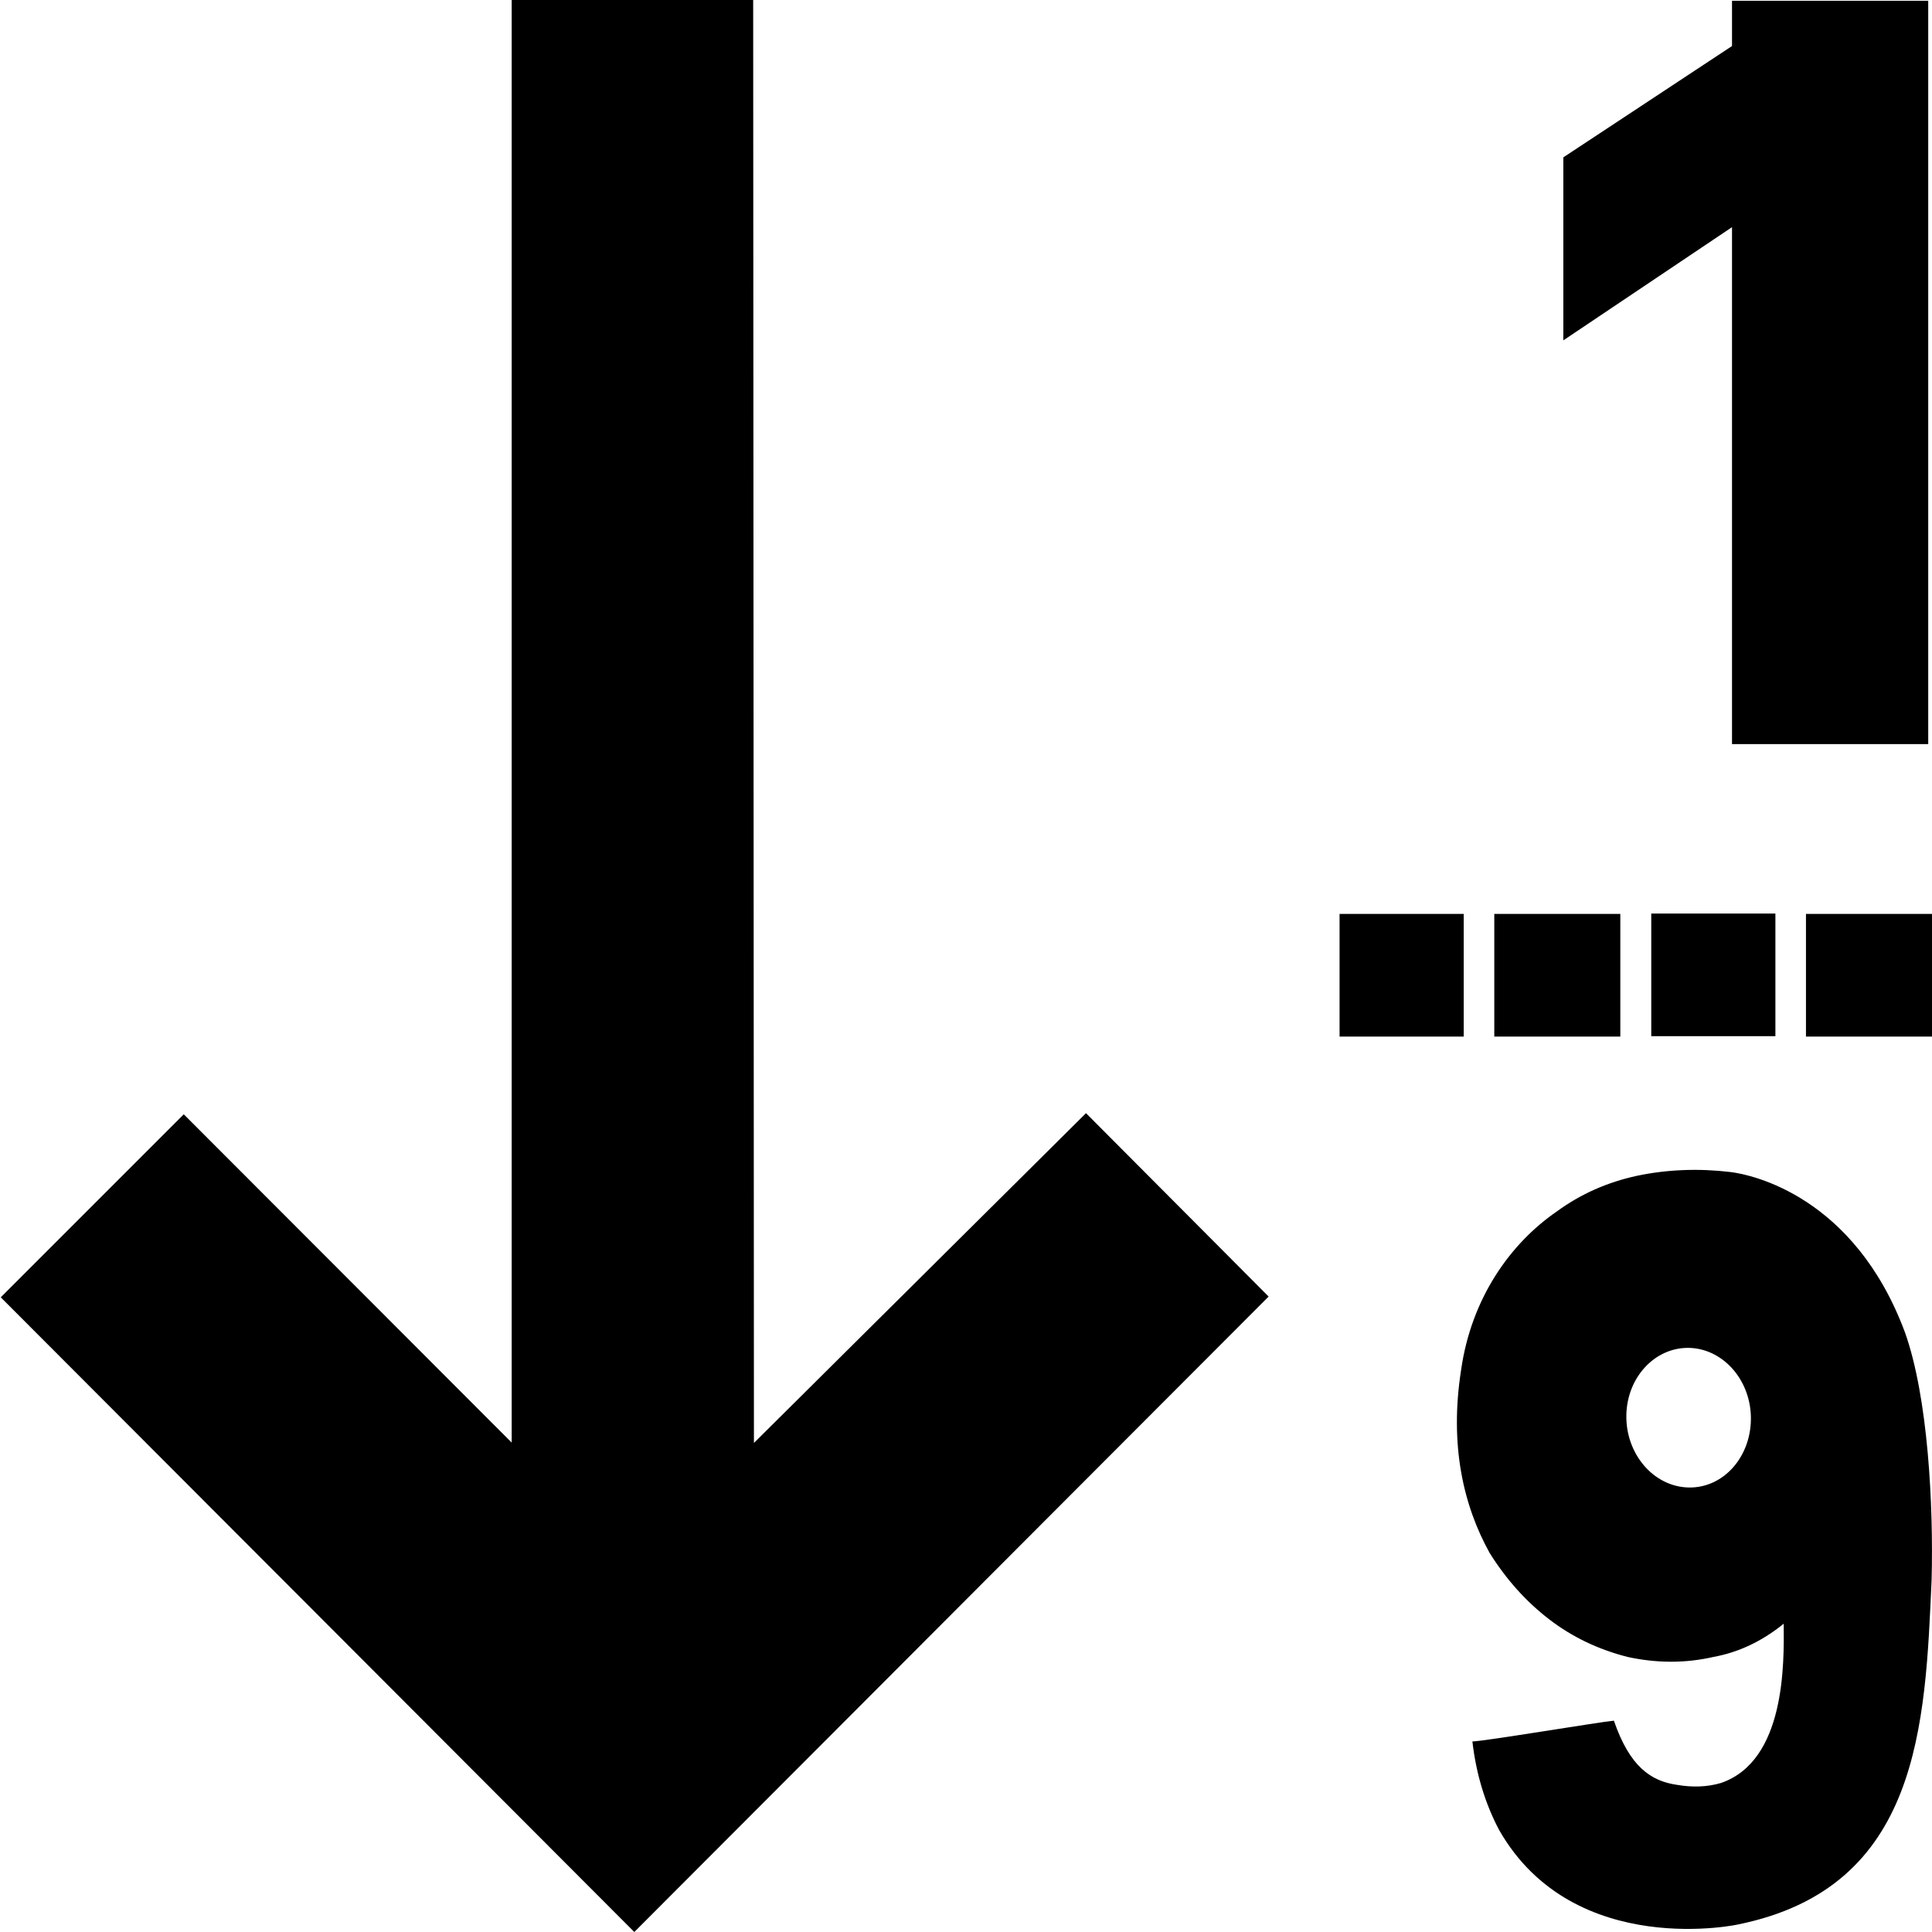 <?xml version="1.0" encoding="utf-8"?>
<!-- Generator: Adobe Illustrator 21.1.0, SVG Export Plug-In . SVG Version: 6.00 Build 0)  -->
<svg version="1.1" id="Layer_1" xmlns="http://www.w3.org/2000/svg" xmlns:xlink="http://www.w3.org/1999/xlink" x="0px" y="0px"
	 viewBox="0 0 512 512" style="enable-background:new 0 0 512 512;" xml:space="preserve">
<g>
	<path d="M168.1,512l168.1-168.4L287.8,295l-88,87.4L199.6,0h-64v382.3l-86.9-87L0.2,343.8L168.1,512z"/>
	<path d="M429.5,242.2H396v32.5h33.4v-32.5H429.5z M437.6,274.6h32.9v-32.5h-32.9V274.6z M459,197.2h52V0.2h-52v12l-44.7,29.5v48.5
		l44.7-30V197.2z M478.6,242.2v32.5H512v-32.5L478.6,242.2L478.6,242.2z M458.6,310.6c-8.4-1-16.7-0.7-24.8,1
		c-7.8,1.7-14.9,4.8-21.3,9.5c-12.2,8.4-22.6,22.9-25.3,42c-3.1,19.9,0.6,35.9,7.6,48.5c4.4,7,9.6,12.8,15.7,17.5s13,8,20.8,10
		c7.8,1.7,15.4,1.7,22.8,0c6.6-1.2,12.8-4.1,18.6-8.8c0.1,10.5,0.5,36.3-16.6,42.2c-3.7,1.1-7.6,1.2-11.7,0.5
		c-6.9-1-12.5-4.8-16.7-17c-3.6,0.3-34.6,5.5-37.5,5.5c1,8.7,3.4,16.5,7.1,23.5c19.9,34.8,64.4,24.8,63.3,25
		c48.3-9.8,49.6-53,51.3-91.5c0.5-19.3-0.9-48.2-7.1-65.5C491.4,317.1,464.4,311.3,458.6,310.6z M447.5,394.2
		c-9.3-0.2-16.7-8.9-16.5-19.2c0.2-10,7.5-17.8,16.3-17.8c8.9,0,16.4,8,16.7,18.1C464.3,385.8,456.9,394.4,447.5,394.2z
		 M387.9,242.2H355v32.5h32.9V242.2z"/>
</g>
</svg>
